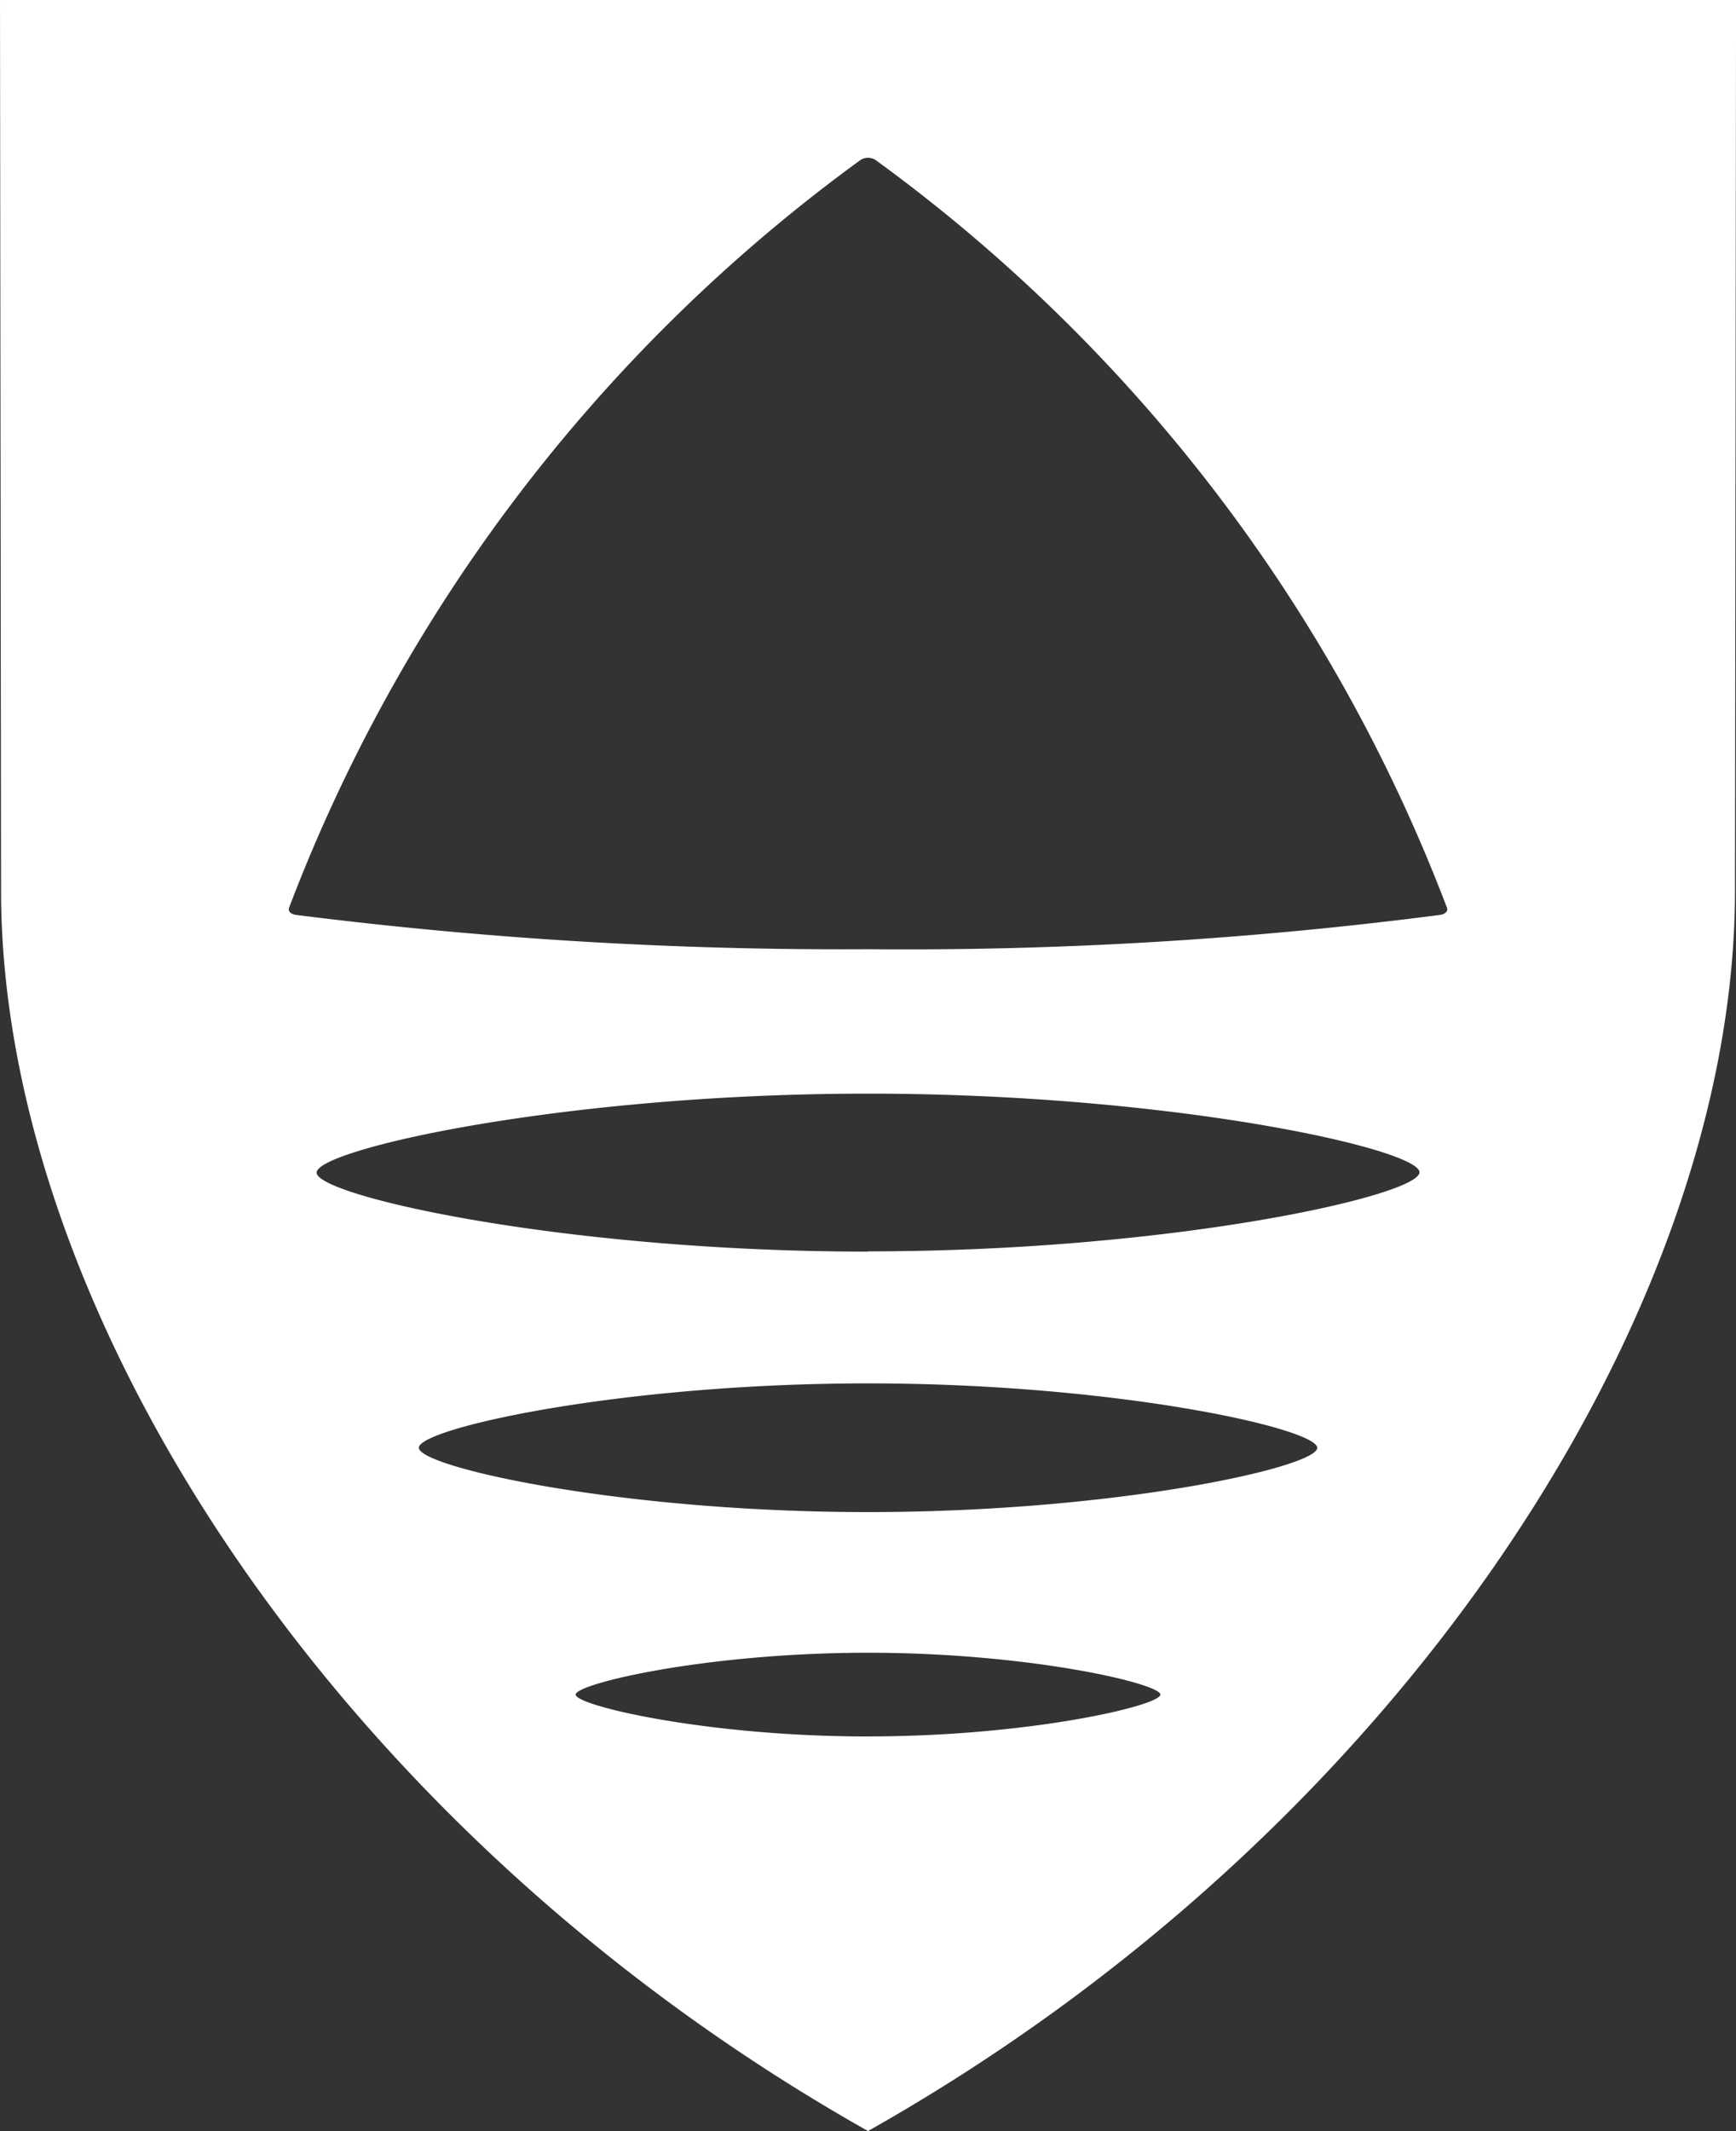 <svg xmlns="http://www.w3.org/2000/svg" viewBox="0 0 36 44.18"><rect x="0" y="0" width="36" height="44.18" fill="#333333" stroke="none"/><g><g><circle fill="none" r="17" cx="18" cy="20"/>
  <path xmlns="http://www.w3.org/2000/svg" fill="#FFF" d="M28.984,28.984l.022,18.48c.01,8.729,6.935,19.475,17.978,25.7,11.044-6.226,17.969-16.972,17.979-25.7l.022-18.48Zm18,36c-3.348,0-6.062-.64-6.062-.868s2.714-.868,6.062-.868,6.063.64,6.063.868S50.333,64.983,46.984,64.983Zm0-4.652c-5.144,0-9.314-.935-9.314-1.334s4.17-1.334,9.314-1.334S56.3,58.6,56.3,59,52.129,60.332,46.984,60.332Zm0-5.4c-6.315,0-11.434-1.159-11.434-1.638s5.119-1.637,11.434-1.637S58.42,52.809,58.42,53.288,53.3,54.927,46.984,54.927ZM58.86,47.95a86.2,86.2,0,0,1-11.875.713A90.088,90.088,0,0,1,35.11,47.95c-.088-.017-.163-.07-.129-.154A34.208,34.208,0,0,1,46.82,32.307a.286.286,0,0,1,.329,0A34.208,34.208,0,0,1,58.989,47.8C59.021,47.88,58.948,47.931,58.86,47.95Z" transform="translate(-28.984 -28.984)"/>
</g></g></svg>